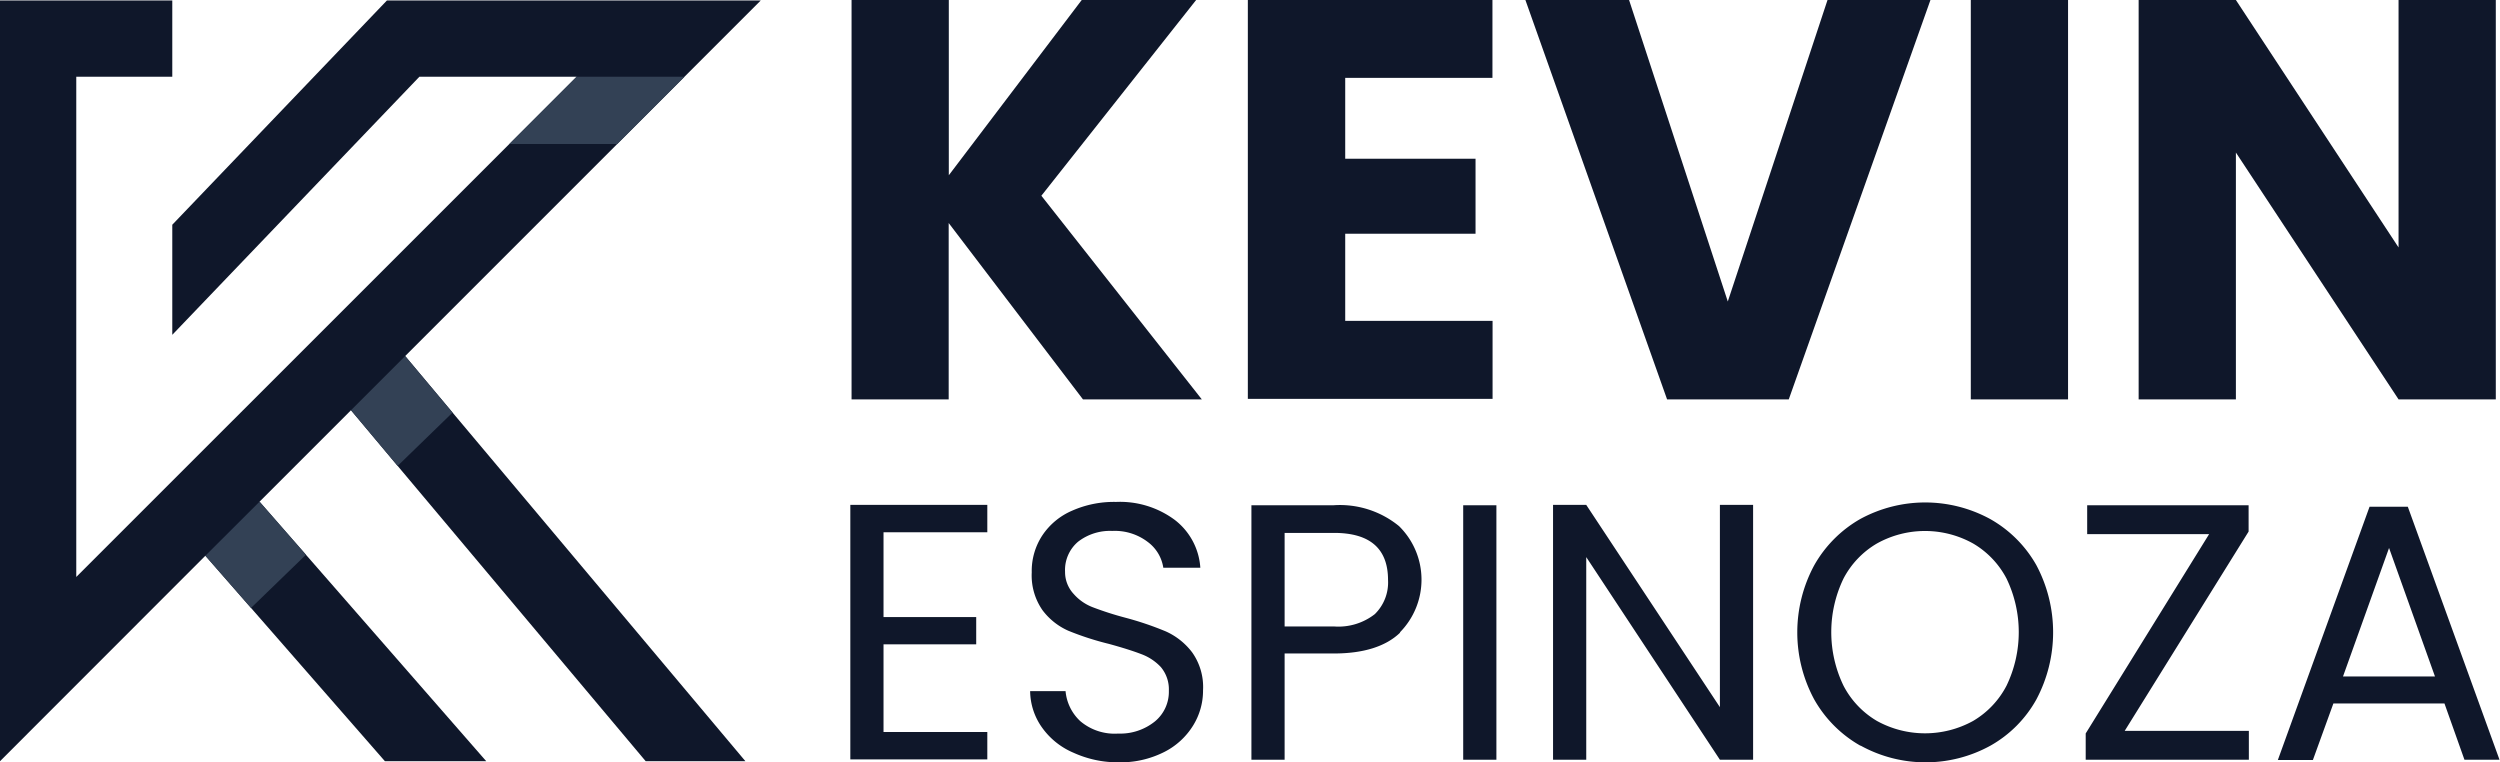 <svg xmlns="http://www.w3.org/2000/svg" viewBox="0 0 202.57 61.77"><defs><style>.cls-1{fill:#0f172a}</style></defs><g id="Capa_2" data-name="Capa 2"><g id="Capa_1-2" data-name="Capa 1"><path class="cls-1" d="M36.67 33.43L60.4 61.68h-8.08l-20.1-23.93-3.78-4.51-7.41 7.41 3.76 4.3L39.4 61.68h-8.21L20.34 49.26l-3.7-4.23L0 61.68V.04h13.96v6.18H6.18v40.53L46.72 6.22H33.98L13.96 27.13v-8.92L31.35.04h30.29L32.83 28.85l3.84 4.58z"/><path d="M21.03 40.65l3.76 4.3-4.45 4.31-3.7-4.23 4.39-4.38zm15.64-7.22l-4.45 4.32-3.78-4.51 4.39-4.39 3.84 4.58zM55.46 6.22l-5.45 5.45h-8.74l5.45-5.45h8.74z" fill="#334155"/><path class="cls-1" d="M87.75 32.36L76.87 18.07v14.29H69V0h7.88v14.2L87.65 0h9.27L84.38 15.86l13 16.5zM109 6.31v6.55h10.56v6.08H109V26h11.94v6.32h-19.83V0h19.82v6.31zM156.42 0l-11.48 32.36h-9.86L123.6 0h8.4l8 24.43L148.08 0zm11.15 0v32.36h-7.88V0zm34.66 32.36h-7.88l-13.18-20v20h-7.88V0h7.88l13.18 20.05V0h7.88zM71.59 43.13V50h7.51v2.21h-7.51v7.1H80v2.22H68.9V40.91H80v2.22zM87 61a6 6 0 01-2.53-2 5.17 5.17 0 01-1-3h2.87a3.78 3.78 0 001.2 2.44 4.3 4.3 0 003.06 1 4.48 4.48 0 003-1 3.11 3.11 0 001.11-2.47 2.81 2.81 0 00-.65-1.92A4.12 4.12 0 0092.47 53c-.65-.25-1.53-.53-2.63-.83a23.39 23.39 0 01-3.27-1.06 5.27 5.27 0 01-2.1-1.67 4.92 4.92 0 01-.87-3.06 5.24 5.24 0 01.86-3 5.51 5.51 0 012.41-2 8.35 8.35 0 013.56-.71 7.45 7.45 0 014.75 1.45A5.32 5.32 0 0197.26 46h-3a3.19 3.19 0 00-1.25-2.08 4.4 4.4 0 00-2.89-.9 4.22 4.22 0 00-2.76.87 3 3 0 00-1.06 2.44 2.6 2.6 0 00.7 1.8 3.91 3.91 0 001.56 1.08 26 26 0 002.62.84 25.63 25.63 0 013.28 1.11 5.5 5.5 0 012.13 1.69 4.85 4.85 0 01.89 3.09 5.36 5.36 0 01-.8 2.84 5.84 5.84 0 01-2.36 2.16 7.86 7.86 0 01-3.7.83A8.68 8.68 0 0187 61zm26.46-9.75c-1.17 1.14-3 1.7-5.37 1.7h-4v8.61h-2.69V40.94h6.65a7.56 7.56 0 015.31 1.69 6.08 6.08 0 01.06 8.62zm-2.06-1.49a3.59 3.59 0 001.07-2.76q0-3.82-4.38-3.82h-4v7.58h4a4.78 4.78 0 003.31-1zm9.85-8.82v20.62h-2.69V40.94zm20.8 20.62h-2.69l-10.83-16.42v16.42h-2.69V40.91h2.69l10.83 16.39V40.91h2.69zm8.69-1.14a9.9 9.9 0 01-3.74-3.75 11.45 11.45 0 010-10.86 9.93 9.93 0 013.74-3.76 11 11 0 0110.51 0 9.83 9.83 0 013.75 3.74 11.58 11.58 0 010 10.89 9.69 9.69 0 01-3.72 3.74 10.9 10.9 0 01-10.51 0zm9.13-2a7.11 7.11 0 002.72-2.87 10 10 0 000-8.66 7.1 7.1 0 00-2.71-2.85 8 8 0 00-7.8 0 7.1 7.1 0 00-2.71 2.85 10 10 0 000 8.66 7.11 7.11 0 002.72 2.87 8.07 8.07 0 007.78 0zm12.29.8h10.06v2.34H169v-2.13l10-16.15h-9.88v-2.34h13.08v2.13zM198.07 57h-9l-1.66 4.58h-2.84L192 41.06h3.1l7.43 20.5h-2.84zm-.77-2.19l-3.72-10.41-3.73 10.41z"/></g></g></svg>